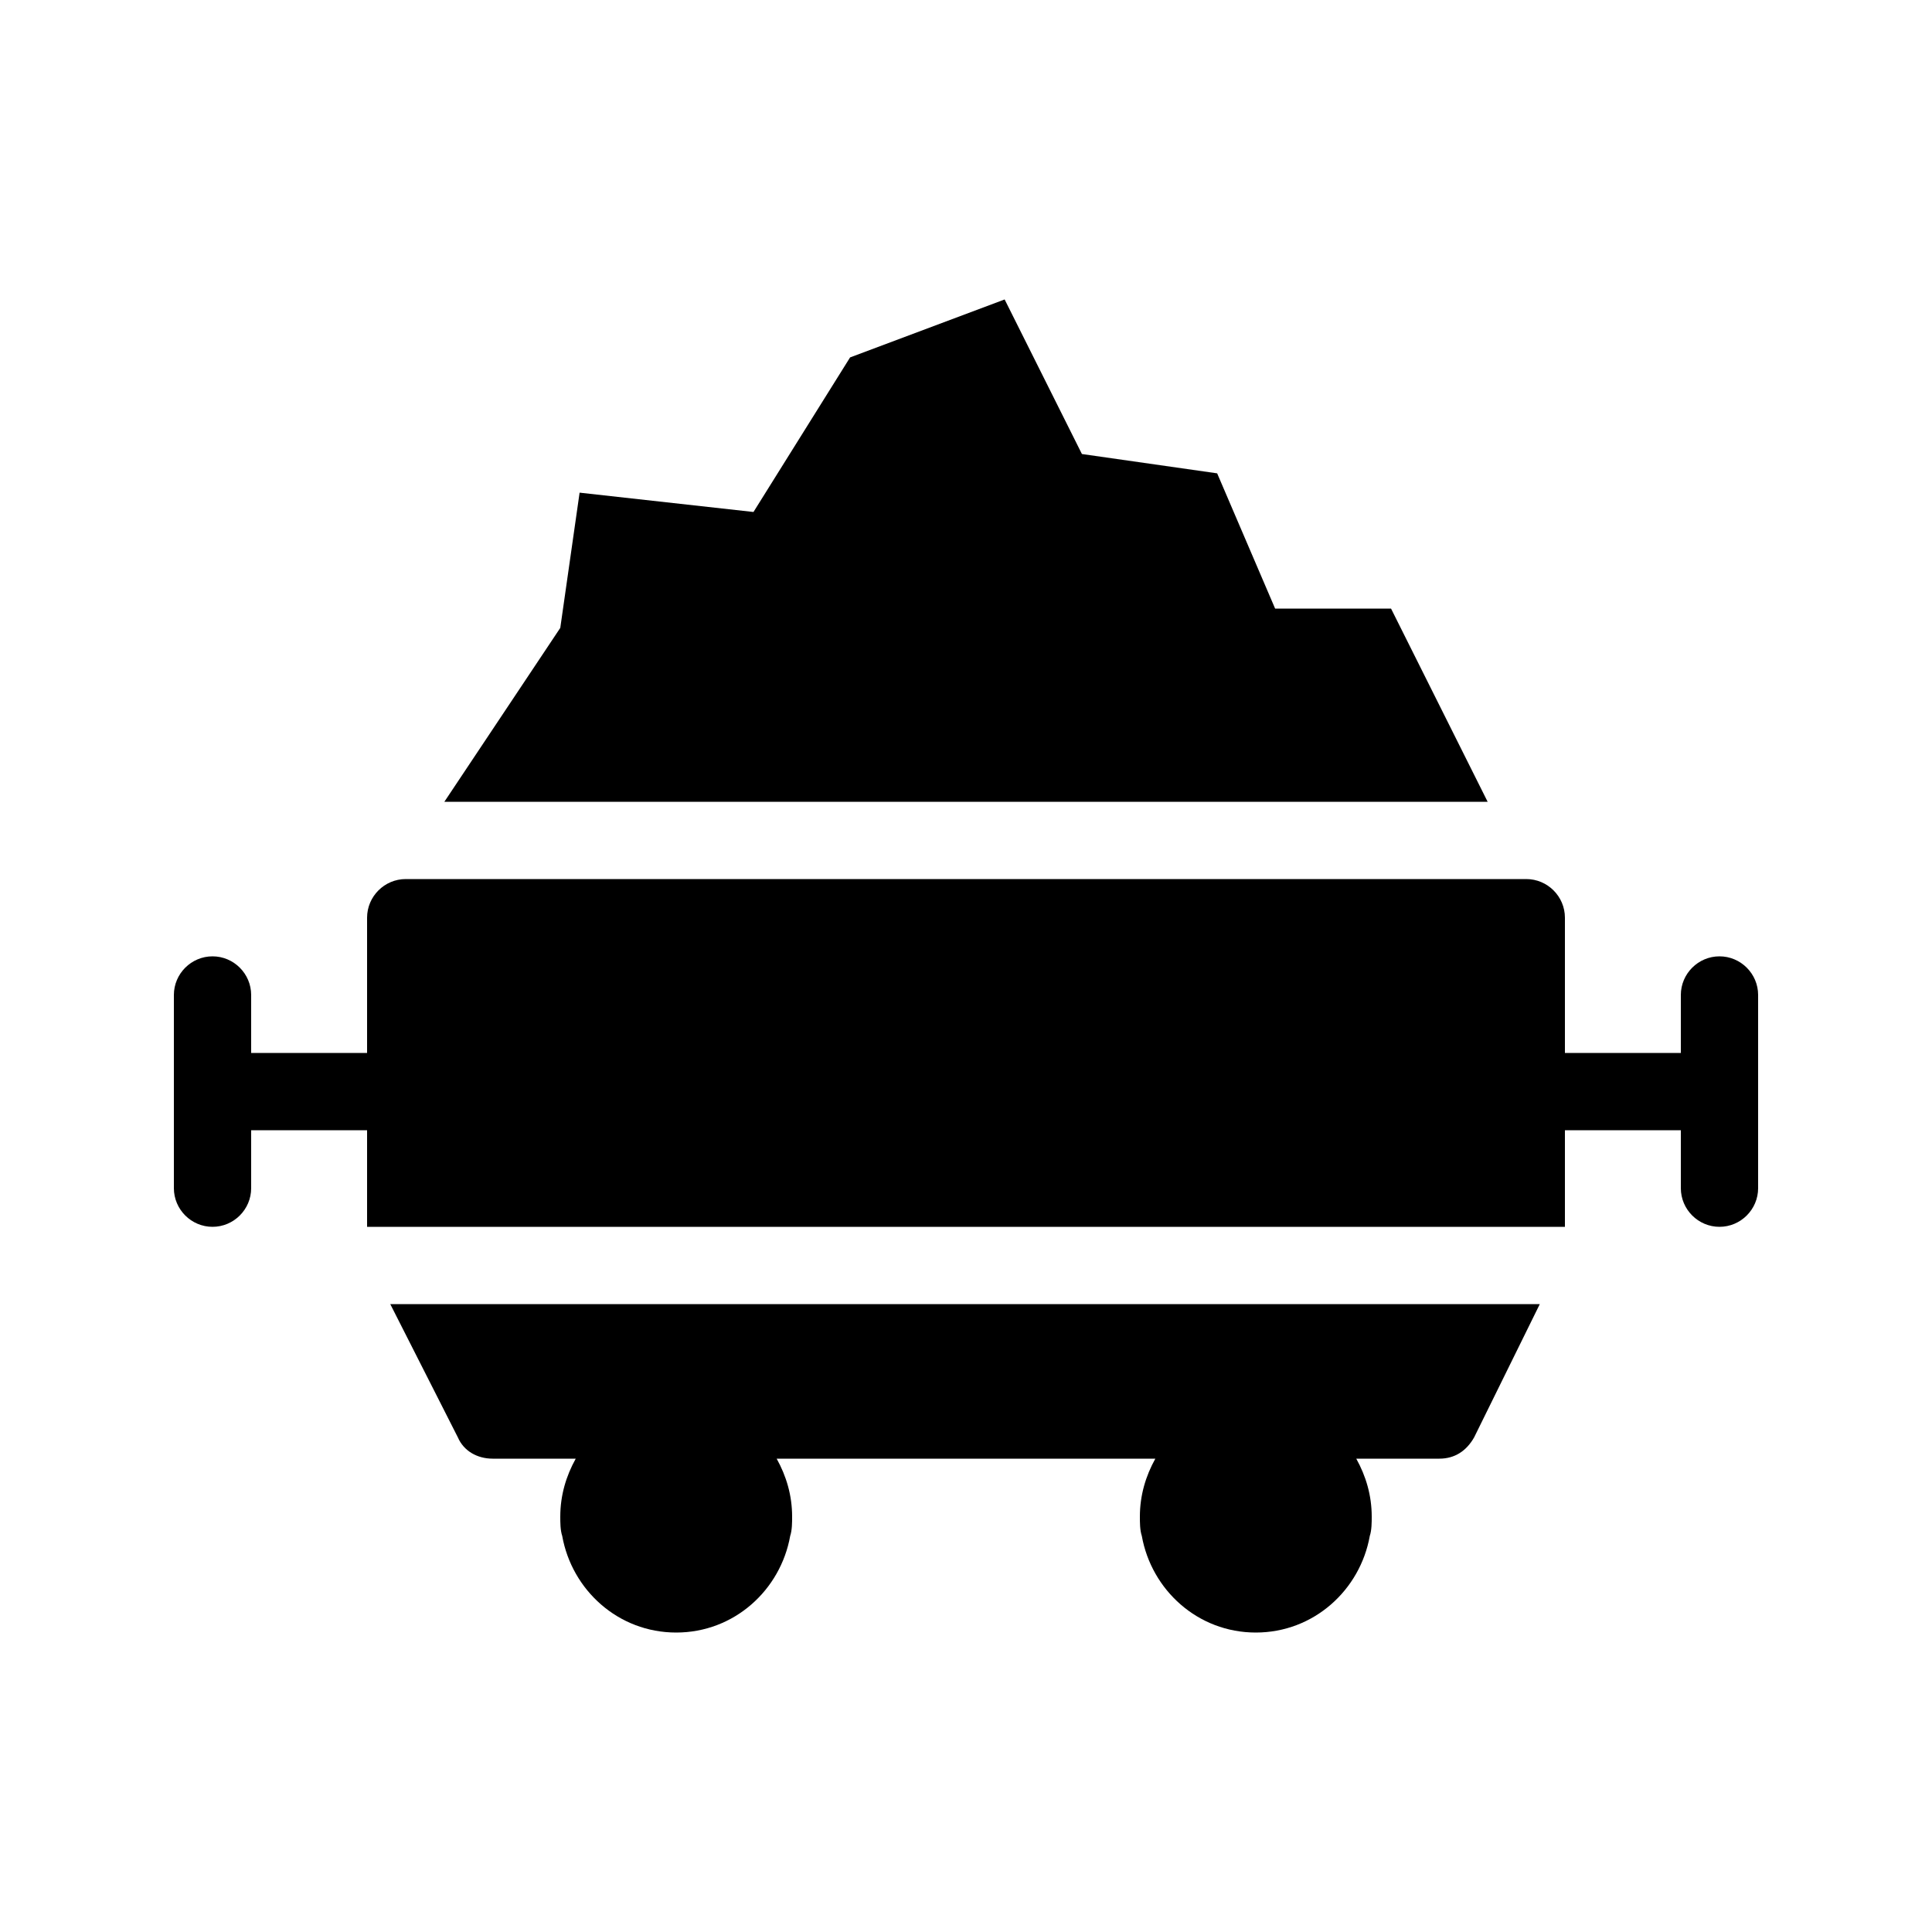 <?xml version="1.0" encoding="utf-8"?>
<!-- Generator: Adobe Illustrator 21.0.2, SVG Export Plug-In . SVG Version: 6.00 Build 0)  -->
<svg version="1.1" id="Layer_1" xmlns="http://www.w3.org/2000/svg" xmlns:xlink="http://www.w3.org/1999/xlink" x="0px" y="0px"
	 viewBox="0 0 100 100" style="enable-background:new 0 0 100 100;" xml:space="preserve">
<g>
	<path d="M89,49.5c-1.1,0-2,0.9-2,2v3h-6v-7c0-1.1-0.9-2-2-2H21c-1.1,0-2,0.9-2,2v7h-6v-3c0-1.1-0.9-2-2-2s-2,0.9-2,2v10
		c0,1.1,0.9,2,2,2s2-0.9,2-2v-3h6v5h62v-5h6v3c0,1.1,0.9,2,2,2s2-0.9,2-2v-10C91,50.4,90.1,49.5,89,49.5z"/>
	<path d="M23.7,74.4c0.3,0.7,1,1.1,1.8,1.1h4.3c-0.5,0.9-0.8,1.9-0.8,3c0,0.3,0,0.7,0.1,1c0.5,2.8,2.9,5,5.9,5s5.4-2.2,5.9-5
		c0.1-0.3,0.1-0.7,0.1-1c0-1.1-0.3-2.1-0.8-3h19.6c-0.5,0.9-0.8,1.9-0.8,3c0,0.3,0,0.7,0.1,1c0.5,2.8,2.9,5,5.9,5s5.4-2.2,5.9-5
		c0.1-0.3,0.1-0.7,0.1-1c0-1.1-0.3-2.1-0.8-3h4.3c0.8,0,1.4-0.4,1.8-1.1l3.4-6.9H20.2L23.7,74.4z"/>
	<polygon points="72,31.5 66,31.5 63,24.5 56,23.5 52,15.5 44,18.5 39,26.5 30,25.5 29,32.5 23,41.5 77,41.5 	"/>
</g>
</svg>

